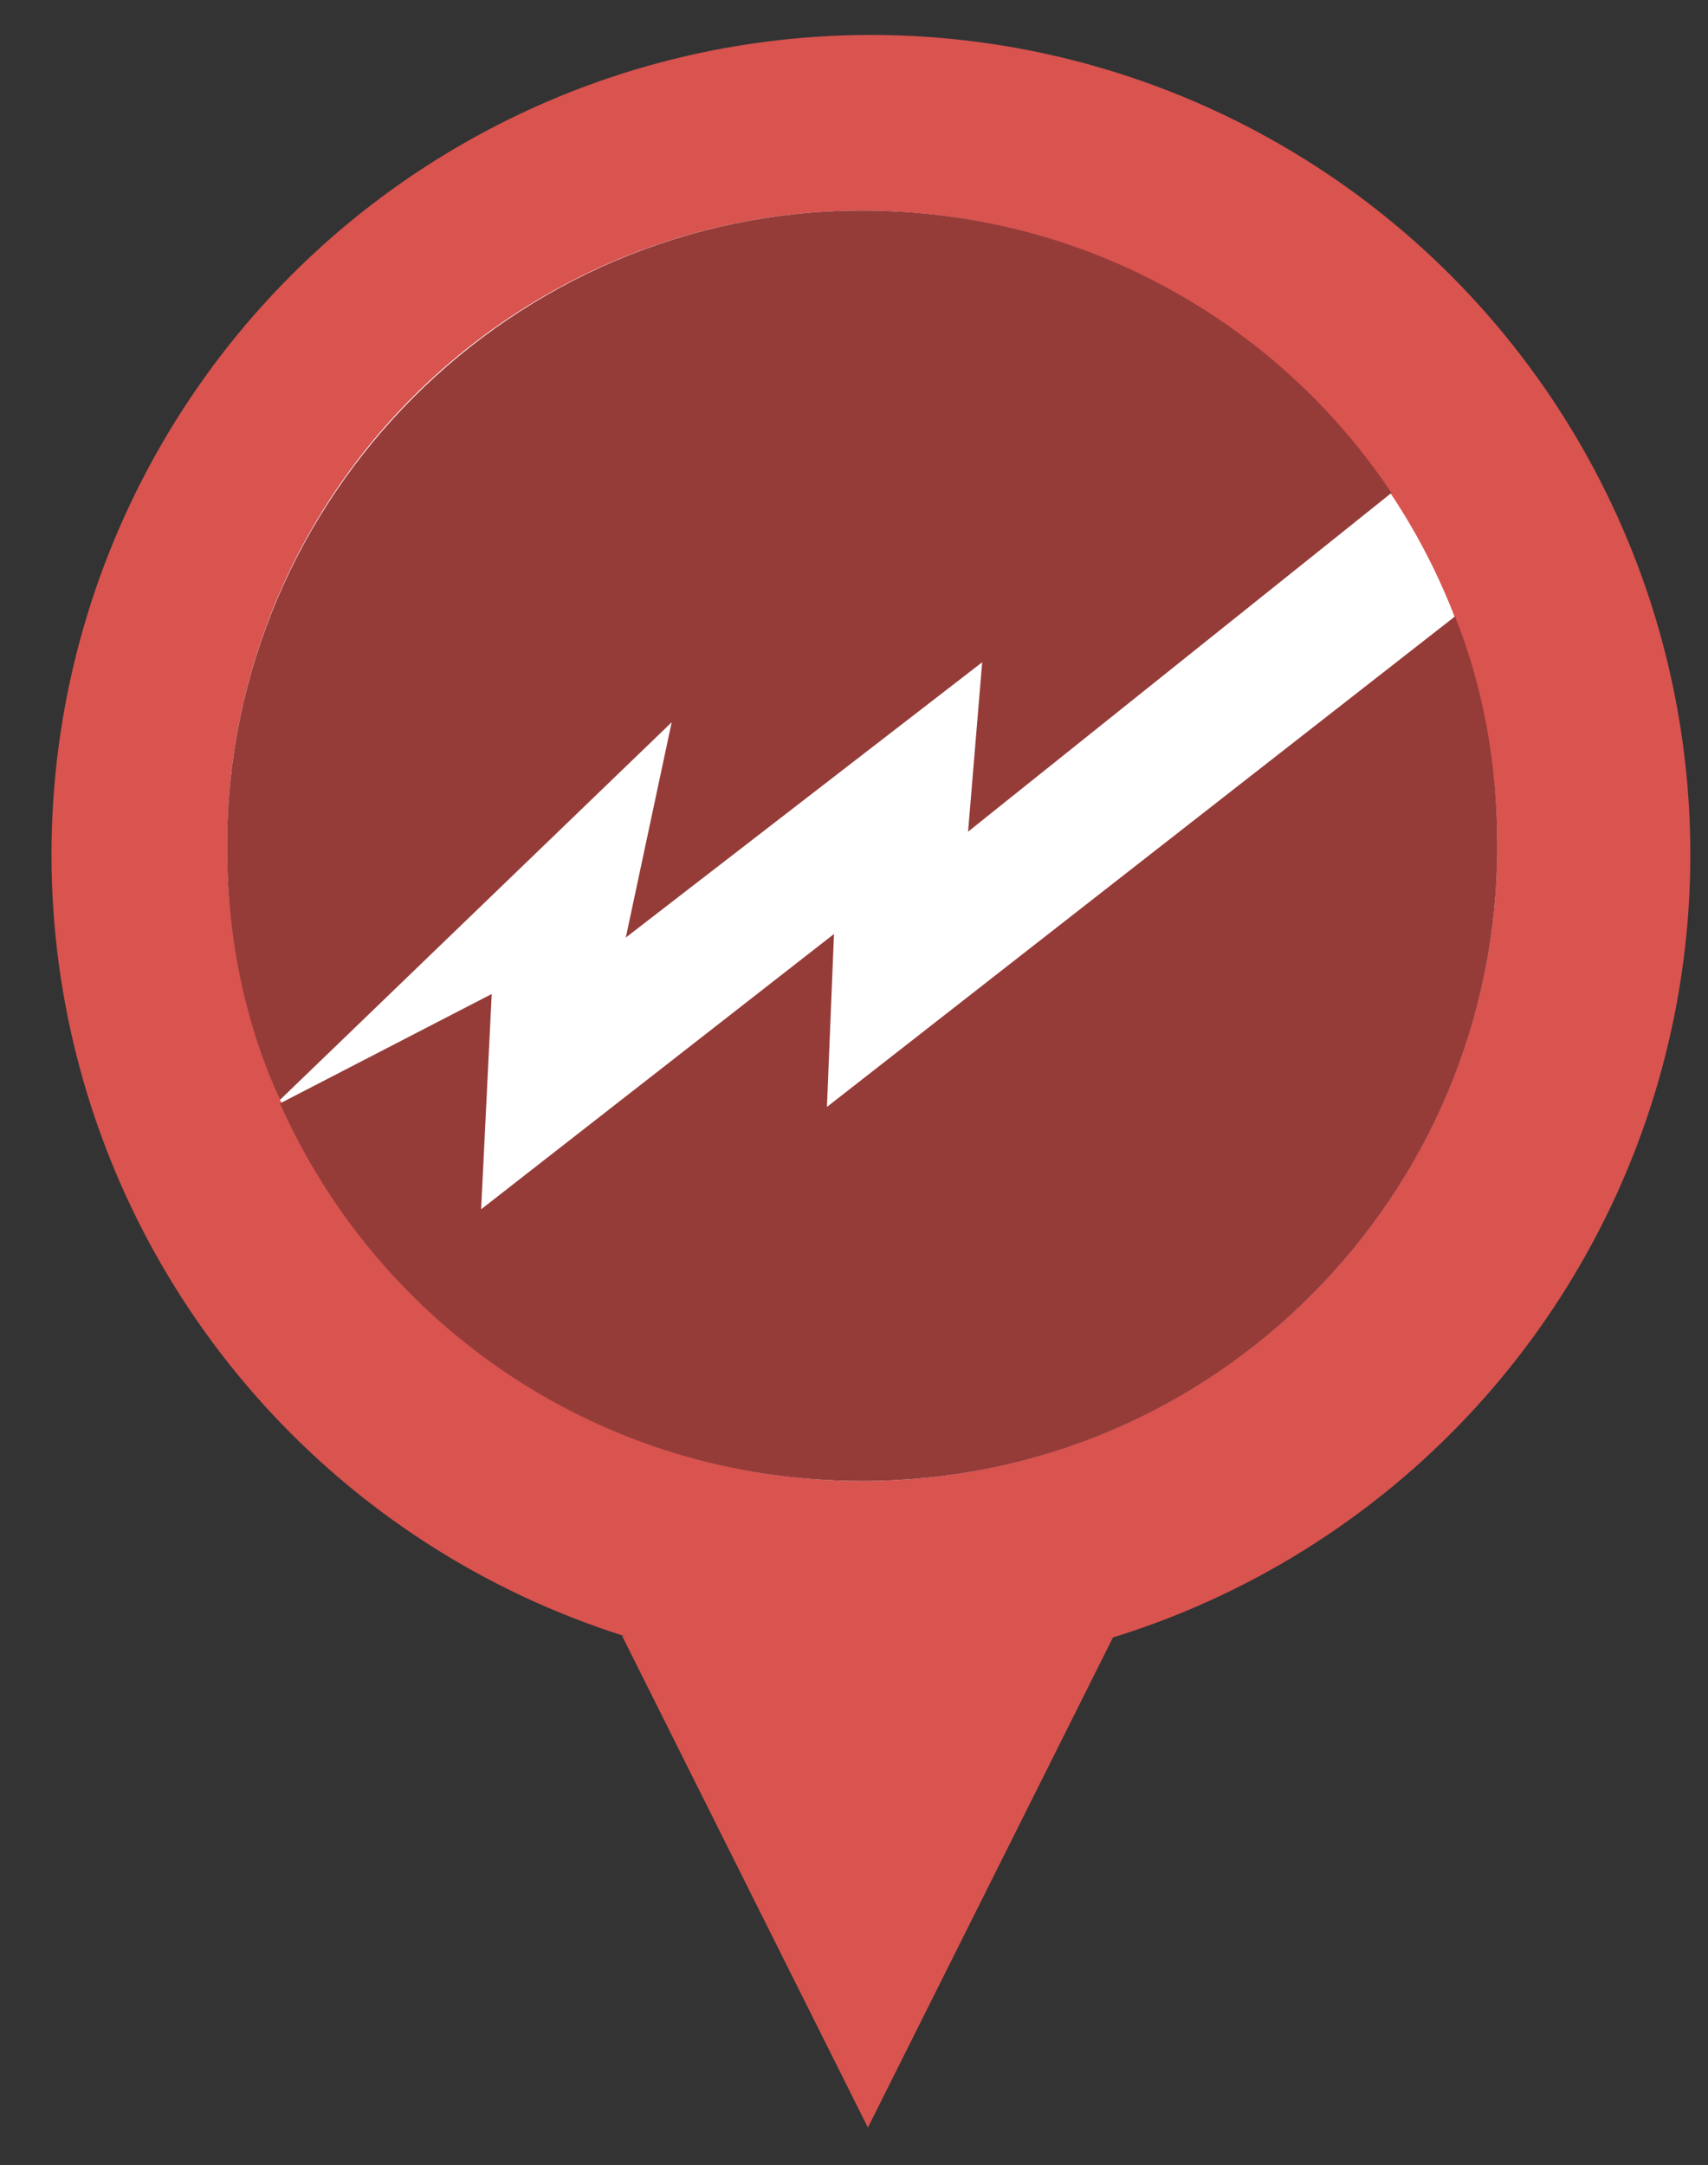 <?xml version="1.0" encoding="UTF-8" standalone="no"?>
<svg width="71px" height="90px" viewBox="0 0 71 90" version="1.1" xmlns="http://www.w3.org/2000/svg" xmlns:xlink="http://www.w3.org/1999/xlink" xmlns:sketch="http://www.bohemiancoding.com/sketch/ns">
    <rect x="0" y="0" width="71" height="90" fill="#333333" stroke="none"/>
    <!-- Generator: Sketch 3.4.3 (16044) - http://www.bohemiancoding.com/sketch -->
    <title>car-icon2</title>
    <desc>Created with Sketch.</desc>
    <defs></defs>
    <g id="Page-1" stroke="none" stroke-width="1" fill="none" fill-rule="evenodd" sketch:type="MSPage">
        <g id="active-waivecar" sketch:type="MSLayerGroup">
            <g id="Page-1" sketch:type="MSShapeGroup">
                <g id="Find-waivecar@2x-">
                    <g id="MAP">
                        <g id="waivecars" transform="translate(0.535, 0.472)">
                            <g id="waivecar-mark-copy" transform="translate(0.993, 0.37)">
                                <g id="normal-waivecar">
                                    <g id="waivecar-mark-copy-2">
                                        <g id="Group">
                                            <ellipse id="Oval-1-Copy-2" fill="#D9534F" cx="34.675" cy="34.679" rx="34.063" ry="34.068"></ellipse>
                                            <g id="Oval-1-+-Shape-+-Shape" transform="translate(7.911, 7.912)">
                                                <ellipse id="Oval-1" fill="#FFFFFF" cx="26.402" cy="26.406" rx="26.402" ry="26.406"></ellipse>
                                                <path d="M18.482,21.271 L16.575,30.22 L31.389,18.777 L30.803,25.819 L48.404,11.736 C43.711,4.694 35.643,3.55271368e-15 26.402,3.55271368e-15 C11.881,3.55271368e-15 -7.81597009e-14,11.883 -7.81597009e-14,26.406 C-7.81597009e-14,30.22 0.733,33.741 2.2,36.968 L18.482,21.271 L18.482,21.271 L18.482,21.271 Z" id="Shape" fill="#953C39"></path>
                                                <path d="M51.045,16.87 L24.936,37.261 L25.229,30.073 L10.561,41.516 L11.001,32.567 L2.2,37.115 C6.307,46.357 15.548,52.811 26.402,52.811 C41.07,52.811 52.805,40.929 52.805,26.406 C52.805,23.032 52.218,19.804 51.045,16.87 L51.045,16.87 L51.045,16.87 Z" id="Shape" fill="#953C39"></path>
                                            </g>
                                        </g>
                                    </g>
                                    <path d="M44.769,87.602 L24.331,87.602 L34.55,67.162 L44.769,87.602 L44.769,87.602 Z" id="Triangle-1" fill="#D9534F" transform="translate(34.55, 77.382) rotate(180) translate(-34.55, -77.382) "></path>
                                </g>
                            </g>
                        </g>
                    </g>
                </g>
            </g>
        </g>
    </g>
</svg>
